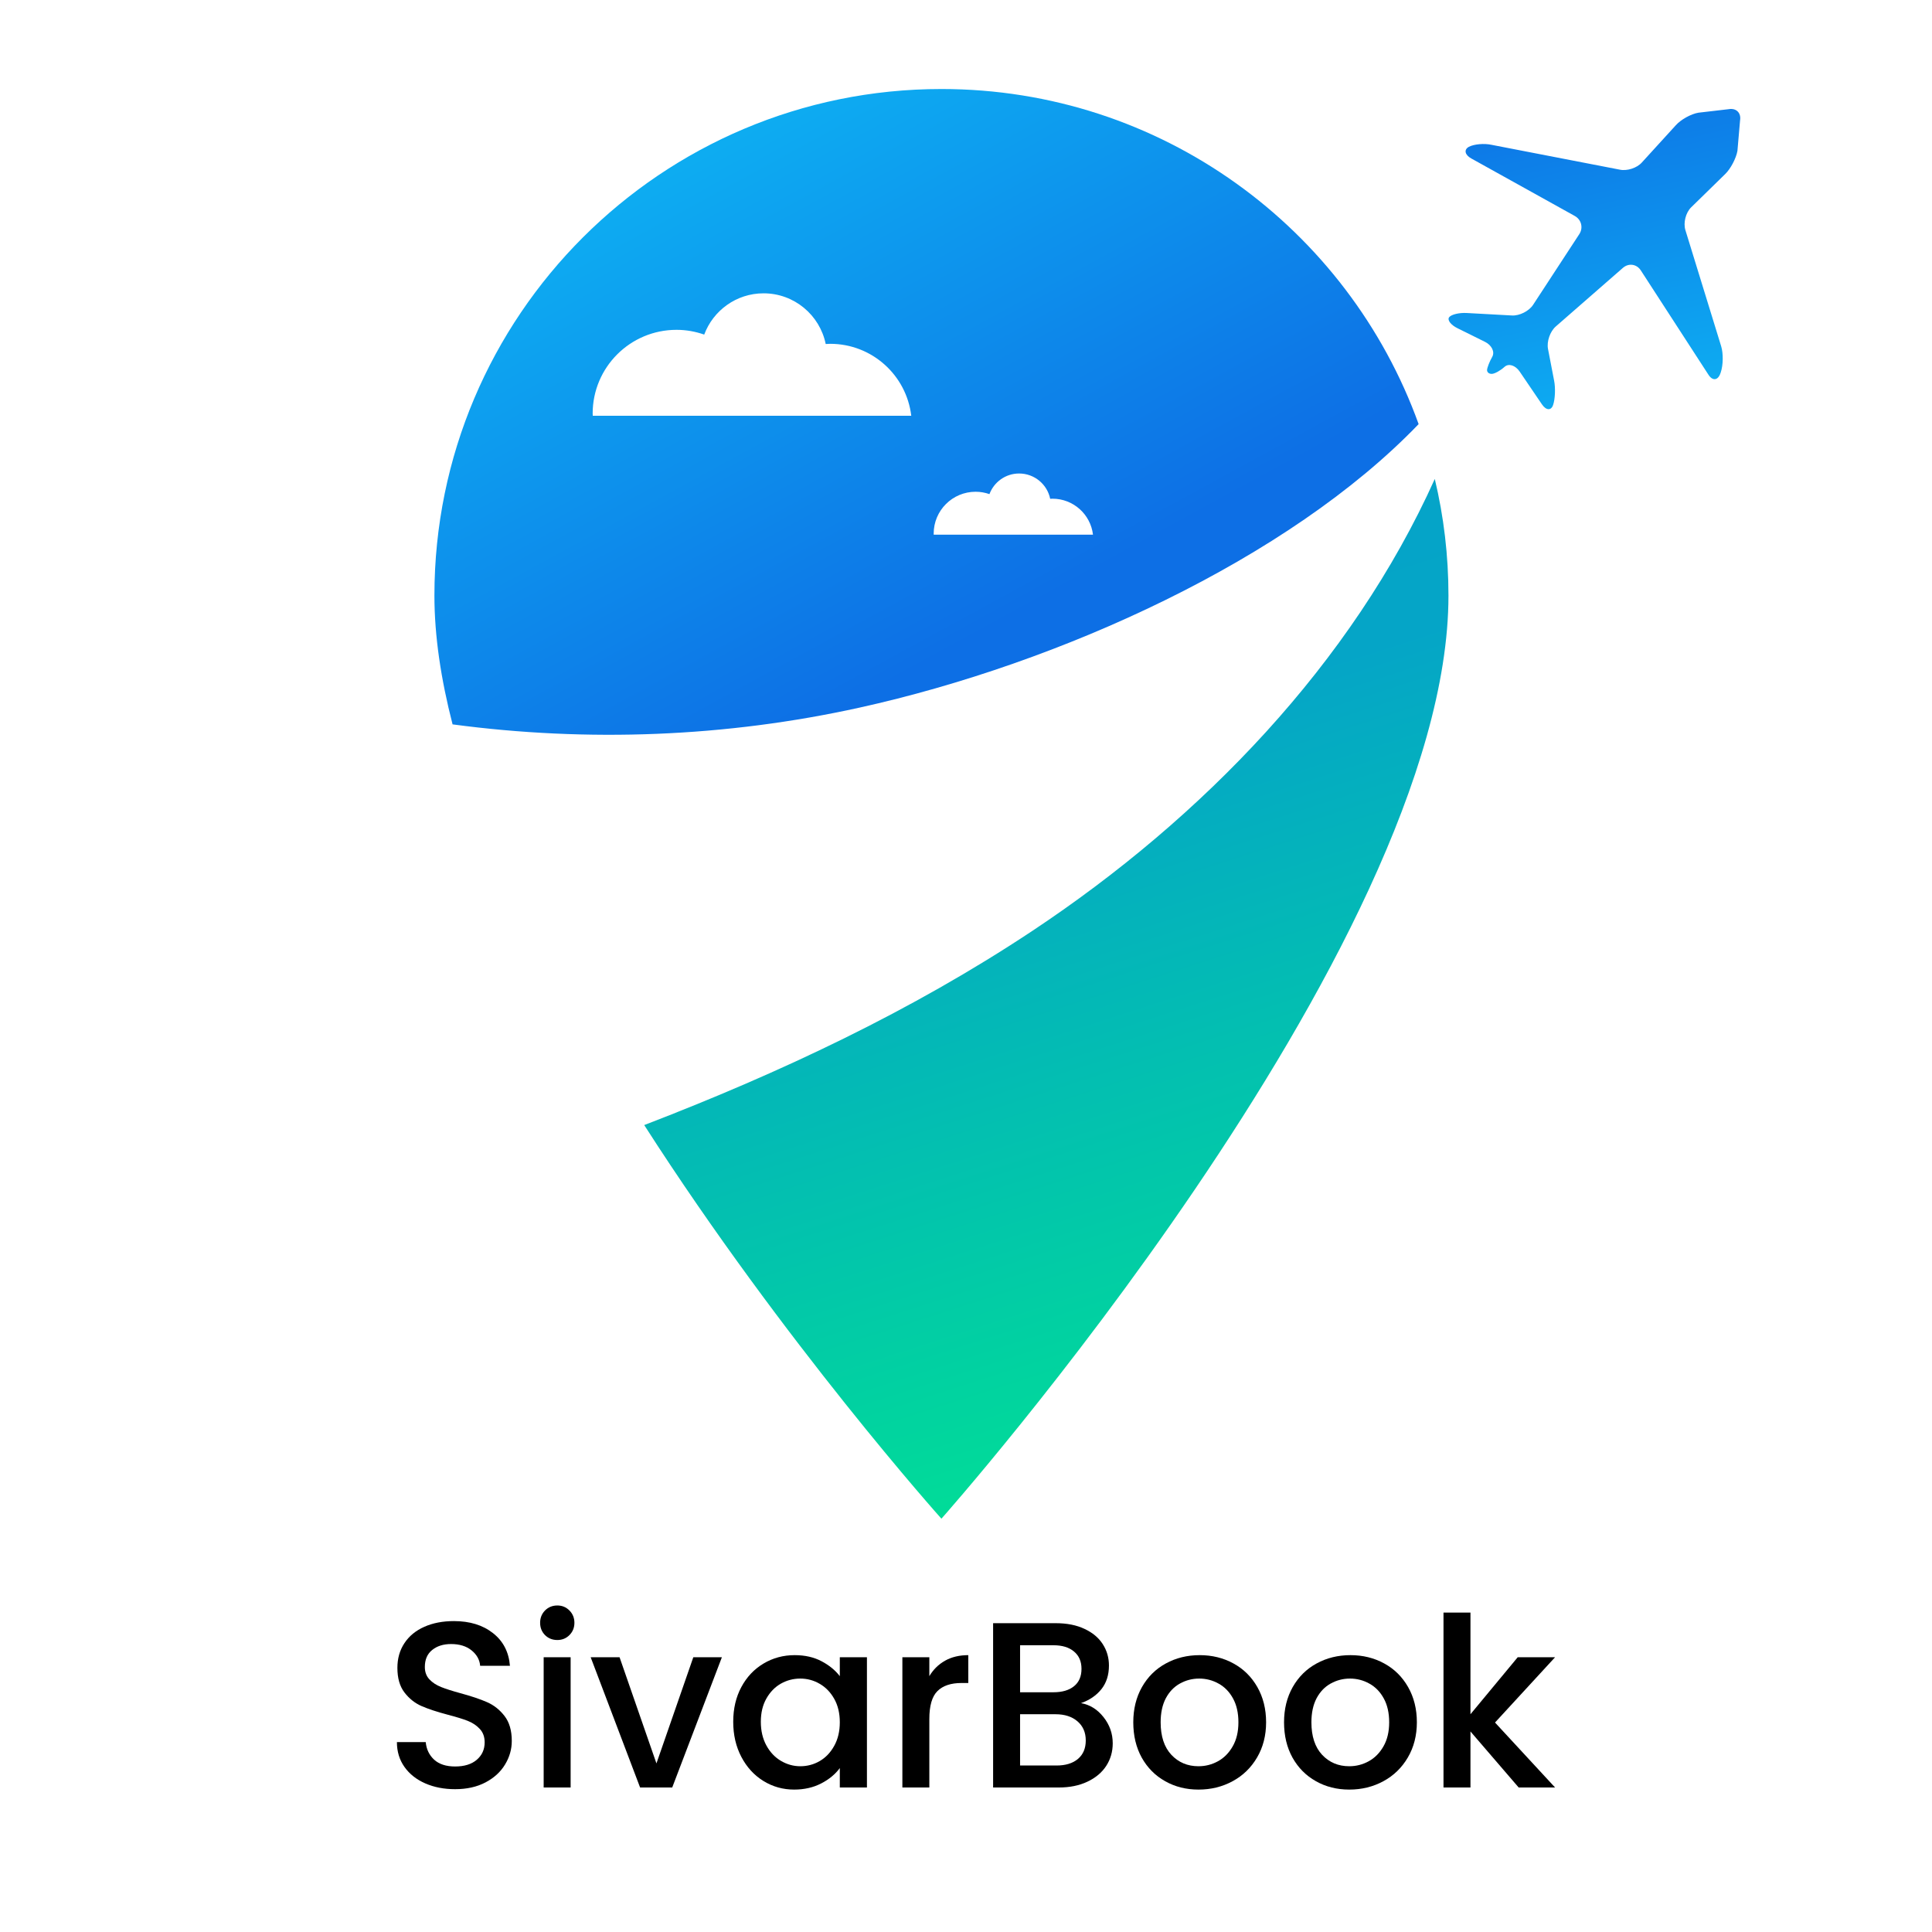 <svg xmlns="http://www.w3.org/2000/svg" xmlns:xlink="http://www.w3.org/1999/xlink" width="500" zoomAndPan="magnify" viewBox="0 0 375 375" height="500" preserveAspectRatio="xMidYMid meet" version="1.0"><defs><g/><clipPath id="e121873d97"><path d="M 84.301 17.277 L 276 17.277 L 276 143 L 84.301 143 Z M 84.301 17.277 " clip-rule="nonzero"/></clipPath><clipPath id="c6dc3c165a"><path d="M 182.738 17.277 C 128.383 17.277 84.32 61.297 84.32 115.609 C 84.32 123.484 85.598 131.887 87.844 140.602 C 114.098 144.105 140.953 143.07 166.836 137.348 C 205.656 128.77 250.098 108.609 275.355 82.32 C 261.688 44.387 225.391 17.277 182.738 17.277 Z M 115.059 80.691 L 115.035 80.277 C 115.035 71.297 122.32 64.02 131.312 64.02 C 133.199 64.02 135.004 64.355 136.688 64.945 C 138.43 60.27 142.926 56.934 148.207 56.934 C 154.156 56.934 159.125 61.156 160.27 66.773 C 160.555 66.758 160.844 66.734 161.141 66.734 C 169.254 66.734 175.941 72.832 176.875 80.699 L 115.059 80.699 Z M 181.234 103.789 L 181.227 103.582 C 181.227 99.086 184.871 95.449 189.367 95.449 C 190.309 95.449 191.211 95.617 192.051 95.91 C 192.922 93.574 195.168 91.906 197.809 91.906 C 200.789 91.906 203.273 94.02 203.84 96.82 C 203.984 96.812 204.129 96.797 204.281 96.797 C 208.34 96.797 211.684 99.844 212.148 103.781 L 181.234 103.781 Z M 181.234 103.789 " clip-rule="nonzero"/></clipPath><linearGradient x1="166.613" gradientTransform="matrix(0.799, 0, 0, 0.798, 84.321, 17.276)" y1="198.552" x2="44.78" gradientUnits="userSpaceOnUse" y2="-24.463" id="57f3528787"><stop stop-opacity="1" stop-color="rgb(5.099%, 43.5%, 89.799%)" offset="0"/><stop stop-opacity="1" stop-color="rgb(5.099%, 43.5%, 89.799%)" offset="0.25"/><stop stop-opacity="1" stop-color="rgb(5.099%, 43.5%, 89.799%)" offset="0.281"/><stop stop-opacity="1" stop-color="rgb(5.099%, 43.535%, 89.807%)" offset="0.289"/><stop stop-opacity="1" stop-color="rgb(5.099%, 43.747%, 89.85%)" offset="0.297"/><stop stop-opacity="1" stop-color="rgb(5.099%, 44.099%, 89.92%)" offset="0.305"/><stop stop-opacity="1" stop-color="rgb(5.099%, 44.452%, 89.992%)" offset="0.312"/><stop stop-opacity="1" stop-color="rgb(5.099%, 44.804%, 90.063%)" offset="0.32"/><stop stop-opacity="1" stop-color="rgb(5.099%, 45.157%, 90.135%)" offset="0.328"/><stop stop-opacity="1" stop-color="rgb(5.099%, 45.509%, 90.207%)" offset="0.336"/><stop stop-opacity="1" stop-color="rgb(5.099%, 45.862%, 90.279%)" offset="0.344"/><stop stop-opacity="1" stop-color="rgb(5.099%, 46.214%, 90.35%)" offset="0.352"/><stop stop-opacity="1" stop-color="rgb(5.099%, 46.567%, 90.421%)" offset="0.359"/><stop stop-opacity="1" stop-color="rgb(5.099%, 46.919%, 90.492%)" offset="0.367"/><stop stop-opacity="1" stop-color="rgb(5.099%, 47.27%, 90.564%)" offset="0.375"/><stop stop-opacity="1" stop-color="rgb(5.099%, 47.623%, 90.636%)" offset="0.383"/><stop stop-opacity="1" stop-color="rgb(5.099%, 47.975%, 90.707%)" offset="0.391"/><stop stop-opacity="1" stop-color="rgb(5.099%, 48.328%, 90.779%)" offset="0.398"/><stop stop-opacity="1" stop-color="rgb(5.099%, 48.68%, 90.851%)" offset="0.406"/><stop stop-opacity="1" stop-color="rgb(5.099%, 49.033%, 90.921%)" offset="0.414"/><stop stop-opacity="1" stop-color="rgb(5.099%, 49.385%, 90.993%)" offset="0.422"/><stop stop-opacity="1" stop-color="rgb(5.099%, 49.738%, 91.064%)" offset="0.43"/><stop stop-opacity="1" stop-color="rgb(5.099%, 50.09%, 91.136%)" offset="0.438"/><stop stop-opacity="1" stop-color="rgb(5.099%, 50.443%, 91.208%)" offset="0.445"/><stop stop-opacity="1" stop-color="rgb(5.099%, 50.795%, 91.28%)" offset="0.451"/><stop stop-opacity="1" stop-color="rgb(5.099%, 50.97%, 91.316%)" offset="0.453"/><stop stop-opacity="1" stop-color="rgb(5.099%, 51.146%, 91.351%)" offset="0.461"/><stop stop-opacity="1" stop-color="rgb(5.099%, 51.498%, 91.423%)" offset="0.469"/><stop stop-opacity="1" stop-color="rgb(5.099%, 51.851%, 91.493%)" offset="0.477"/><stop stop-opacity="1" stop-color="rgb(5.099%, 52.203%, 91.565%)" offset="0.484"/><stop stop-opacity="1" stop-color="rgb(5.099%, 52.556%, 91.637%)" offset="0.492"/><stop stop-opacity="1" stop-color="rgb(5.099%, 52.908%, 91.708%)" offset="0.5"/><stop stop-opacity="1" stop-color="rgb(5.099%, 53.261%, 91.78%)" offset="0.508"/><stop stop-opacity="1" stop-color="rgb(5.099%, 53.613%, 91.852%)" offset="0.516"/><stop stop-opacity="1" stop-color="rgb(5.099%, 53.966%, 91.924%)" offset="0.523"/><stop stop-opacity="1" stop-color="rgb(5.099%, 54.318%, 91.994%)" offset="0.531"/><stop stop-opacity="1" stop-color="rgb(5.099%, 54.669%, 92.065%)" offset="0.539"/><stop stop-opacity="1" stop-color="rgb(5.099%, 55.022%, 92.137%)" offset="0.547"/><stop stop-opacity="1" stop-color="rgb(5.099%, 55.374%, 92.209%)" offset="0.549"/><stop stop-opacity="1" stop-color="rgb(5.099%, 55.551%, 92.245%)" offset="0.555"/><stop stop-opacity="1" stop-color="rgb(5.099%, 55.727%, 92.281%)" offset="0.562"/><stop stop-opacity="1" stop-color="rgb(5.099%, 56.079%, 92.352%)" offset="0.57"/><stop stop-opacity="1" stop-color="rgb(5.099%, 56.432%, 92.424%)" offset="0.578"/><stop stop-opacity="1" stop-color="rgb(5.099%, 56.784%, 92.494%)" offset="0.586"/><stop stop-opacity="1" stop-color="rgb(5.099%, 57.137%, 92.566%)" offset="0.594"/><stop stop-opacity="1" stop-color="rgb(5.099%, 57.489%, 92.638%)" offset="0.602"/><stop stop-opacity="1" stop-color="rgb(5.099%, 57.841%, 92.709%)" offset="0.609"/><stop stop-opacity="1" stop-color="rgb(5.099%, 58.194%, 92.781%)" offset="0.617"/><stop stop-opacity="1" stop-color="rgb(5.099%, 58.545%, 92.853%)" offset="0.625"/><stop stop-opacity="1" stop-color="rgb(5.099%, 58.897%, 92.924%)" offset="0.633"/><stop stop-opacity="1" stop-color="rgb(5.099%, 59.25%, 92.995%)" offset="0.641"/><stop stop-opacity="1" stop-color="rgb(5.099%, 59.602%, 93.066%)" offset="0.648"/><stop stop-opacity="1" stop-color="rgb(5.099%, 59.955%, 93.138%)" offset="0.656"/><stop stop-opacity="1" stop-color="rgb(5.099%, 60.307%, 93.21%)" offset="0.664"/><stop stop-opacity="1" stop-color="rgb(5.099%, 60.66%, 93.282%)" offset="0.672"/><stop stop-opacity="1" stop-color="rgb(5.099%, 61.012%, 93.353%)" offset="0.68"/><stop stop-opacity="1" stop-color="rgb(5.099%, 61.365%, 93.425%)" offset="0.688"/><stop stop-opacity="1" stop-color="rgb(5.099%, 61.717%, 93.497%)" offset="0.695"/><stop stop-opacity="1" stop-color="rgb(5.099%, 62.068%, 93.567%)" offset="0.703"/><stop stop-opacity="1" stop-color="rgb(5.099%, 62.421%, 93.639%)" offset="0.711"/><stop stop-opacity="1" stop-color="rgb(5.099%, 62.773%, 93.71%)" offset="0.719"/><stop stop-opacity="1" stop-color="rgb(5.099%, 63.126%, 93.782%)" offset="0.727"/><stop stop-opacity="1" stop-color="rgb(5.099%, 63.478%, 93.854%)" offset="0.734"/><stop stop-opacity="1" stop-color="rgb(5.099%, 63.831%, 93.925%)" offset="0.742"/><stop stop-opacity="1" stop-color="rgb(5.099%, 64.183%, 93.997%)" offset="0.75"/><stop stop-opacity="1" stop-color="rgb(5.099%, 64.536%, 94.067%)" offset="0.758"/><stop stop-opacity="1" stop-color="rgb(5.099%, 64.888%, 94.139%)" offset="0.766"/><stop stop-opacity="1" stop-color="rgb(5.099%, 65.24%, 94.211%)" offset="0.773"/><stop stop-opacity="1" stop-color="rgb(5.099%, 65.593%, 94.283%)" offset="0.781"/><stop stop-opacity="1" stop-color="rgb(5.099%, 65.944%, 94.354%)" offset="0.789"/><stop stop-opacity="1" stop-color="rgb(5.099%, 66.296%, 94.426%)" offset="0.797"/><stop stop-opacity="1" stop-color="rgb(5.099%, 66.649%, 94.498%)" offset="0.805"/><stop stop-opacity="1" stop-color="rgb(5.099%, 67.001%, 94.568%)" offset="0.812"/><stop stop-opacity="1" stop-color="rgb(5.099%, 67.354%, 94.64%)" offset="0.82"/><stop stop-opacity="1" stop-color="rgb(5.099%, 67.706%, 94.711%)" offset="0.828"/><stop stop-opacity="1" stop-color="rgb(5.099%, 68.059%, 94.783%)" offset="0.836"/><stop stop-opacity="1" stop-color="rgb(5.099%, 68.411%, 94.855%)" offset="0.844"/><stop stop-opacity="1" stop-color="rgb(5.099%, 68.764%, 94.926%)" offset="0.852"/><stop stop-opacity="1" stop-color="rgb(5.099%, 69.116%, 94.998%)" offset="0.859"/><stop stop-opacity="1" stop-color="rgb(5.099%, 69.469%, 95.068%)" offset="0.867"/><stop stop-opacity="1" stop-color="rgb(5.099%, 69.82%, 95.14%)" offset="0.875"/><stop stop-opacity="1" stop-color="rgb(5.099%, 70.172%, 95.212%)" offset="0.883"/><stop stop-opacity="1" stop-color="rgb(5.099%, 70.474%, 95.273%)" offset="0.891"/><stop stop-opacity="1" stop-color="rgb(5.099%, 70.599%, 95.299%)" offset="0.906"/><stop stop-opacity="1" stop-color="rgb(5.099%, 70.599%, 95.299%)" offset="0.938"/><stop stop-opacity="1" stop-color="rgb(5.099%, 70.599%, 95.299%)" offset="1"/></linearGradient><clipPath id="4bf3139457"><path d="M 125 92 L 282 92 L 282 294.777 L 125 294.777 Z M 125 92 " clip-rule="nonzero"/></clipPath><clipPath id="aaa10e3c8f"><path d="M 281.145 115.609 C 281.145 184.012 182.73 294.777 182.73 294.777 C 182.73 294.777 152.129 260.609 125.043 218.375 C 151.387 208.242 176.891 196.27 200.367 180.691 C 233.402 158.758 262.359 128.777 278.492 92.965 C 280.234 100.254 281.145 107.816 281.145 115.609 Z M 281.145 115.609 " clip-rule="nonzero"/></clipPath><linearGradient x1="207.256" gradientTransform="matrix(0.799, 0, 0, 0.798, 84.321, 17.276)" y1="360.323" x2="115.08" gradientUnits="userSpaceOnUse" y2="74.19" id="1ace4e3502"><stop stop-opacity="1" stop-color="rgb(0%, 88.199%, 57.999%)" offset="0"/><stop stop-opacity="1" stop-color="rgb(0%, 88.199%, 57.999%)" offset="0.062"/><stop stop-opacity="1" stop-color="rgb(0.012%, 88.052%, 58.124%)" offset="0.078"/><stop stop-opacity="1" stop-color="rgb(0.037%, 87.758%, 58.376%)" offset="0.086"/><stop stop-opacity="1" stop-color="rgb(0.061%, 87.46%, 58.629%)" offset="0.094"/><stop stop-opacity="1" stop-color="rgb(0.085%, 87.161%, 58.884%)" offset="0.102"/><stop stop-opacity="1" stop-color="rgb(0.111%, 86.864%, 59.138%)" offset="0.109"/><stop stop-opacity="1" stop-color="rgb(0.136%, 86.565%, 59.393%)" offset="0.117"/><stop stop-opacity="1" stop-color="rgb(0.16%, 86.267%, 59.648%)" offset="0.125"/><stop stop-opacity="1" stop-color="rgb(0.186%, 85.97%, 59.901%)" offset="0.133"/><stop stop-opacity="1" stop-color="rgb(0.211%, 85.67%, 60.156%)" offset="0.141"/><stop stop-opacity="1" stop-color="rgb(0.235%, 85.373%, 60.411%)" offset="0.148"/><stop stop-opacity="1" stop-color="rgb(0.261%, 85.074%, 60.666%)" offset="0.156"/><stop stop-opacity="1" stop-color="rgb(0.285%, 84.776%, 60.921%)" offset="0.164"/><stop stop-opacity="1" stop-color="rgb(0.31%, 84.479%, 61.174%)" offset="0.172"/><stop stop-opacity="1" stop-color="rgb(0.336%, 84.18%, 61.429%)" offset="0.18"/><stop stop-opacity="1" stop-color="rgb(0.36%, 83.882%, 61.684%)" offset="0.188"/><stop stop-opacity="1" stop-color="rgb(0.385%, 83.583%, 61.938%)" offset="0.195"/><stop stop-opacity="1" stop-color="rgb(0.41%, 83.286%, 62.192%)" offset="0.199"/><stop stop-opacity="1" stop-color="rgb(0.423%, 83.138%, 62.32%)" offset="0.203"/><stop stop-opacity="1" stop-color="rgb(0.435%, 82.988%, 62.447%)" offset="0.211"/><stop stop-opacity="1" stop-color="rgb(0.459%, 82.689%, 62.701%)" offset="0.219"/><stop stop-opacity="1" stop-color="rgb(0.485%, 82.391%, 62.956%)" offset="0.227"/><stop stop-opacity="1" stop-color="rgb(0.51%, 82.092%, 63.211%)" offset="0.234"/><stop stop-opacity="1" stop-color="rgb(0.536%, 81.795%, 63.464%)" offset="0.242"/><stop stop-opacity="1" stop-color="rgb(0.56%, 81.497%, 63.719%)" offset="0.25"/><stop stop-opacity="1" stop-color="rgb(0.584%, 81.198%, 63.974%)" offset="0.258"/><stop stop-opacity="1" stop-color="rgb(0.61%, 80.901%, 64.229%)" offset="0.266"/><stop stop-opacity="1" stop-color="rgb(0.635%, 80.602%, 64.484%)" offset="0.273"/><stop stop-opacity="1" stop-color="rgb(0.659%, 80.304%, 64.737%)" offset="0.281"/><stop stop-opacity="1" stop-color="rgb(0.685%, 80.006%, 64.992%)" offset="0.289"/><stop stop-opacity="1" stop-color="rgb(0.71%, 79.707%, 65.247%)" offset="0.297"/><stop stop-opacity="1" stop-color="rgb(0.734%, 79.41%, 65.501%)" offset="0.305"/><stop stop-opacity="1" stop-color="rgb(0.76%, 79.111%, 65.755%)" offset="0.312"/><stop stop-opacity="1" stop-color="rgb(0.784%, 78.813%, 66.01%)" offset="0.32"/><stop stop-opacity="1" stop-color="rgb(0.809%, 78.516%, 66.264%)" offset="0.328"/><stop stop-opacity="1" stop-color="rgb(0.835%, 78.217%, 66.519%)" offset="0.336"/><stop stop-opacity="1" stop-color="rgb(0.859%, 77.919%, 66.774%)" offset="0.344"/><stop stop-opacity="1" stop-color="rgb(0.883%, 77.62%, 67.027%)" offset="0.352"/><stop stop-opacity="1" stop-color="rgb(0.909%, 77.322%, 67.282%)" offset="0.359"/><stop stop-opacity="1" stop-color="rgb(0.934%, 77.023%, 67.537%)" offset="0.367"/><stop stop-opacity="1" stop-color="rgb(0.96%, 76.726%, 67.792%)" offset="0.375"/><stop stop-opacity="1" stop-color="rgb(0.984%, 76.428%, 68.047%)" offset="0.383"/><stop stop-opacity="1" stop-color="rgb(1.009%, 76.129%, 68.3%)" offset="0.391"/><stop stop-opacity="1" stop-color="rgb(1.035%, 75.832%, 68.555%)" offset="0.398"/><stop stop-opacity="1" stop-color="rgb(1.059%, 75.533%, 68.81%)" offset="0.406"/><stop stop-opacity="1" stop-color="rgb(1.083%, 75.235%, 69.064%)" offset="0.414"/><stop stop-opacity="1" stop-color="rgb(1.109%, 74.937%, 69.318%)" offset="0.422"/><stop stop-opacity="1" stop-color="rgb(1.134%, 74.638%, 69.572%)" offset="0.43"/><stop stop-opacity="1" stop-color="rgb(1.158%, 74.341%, 69.827%)" offset="0.438"/><stop stop-opacity="1" stop-color="rgb(1.184%, 74.042%, 70.082%)" offset="0.445"/><stop stop-opacity="1" stop-color="rgb(1.208%, 73.744%, 70.337%)" offset="0.453"/><stop stop-opacity="1" stop-color="rgb(1.233%, 73.447%, 70.59%)" offset="0.461"/><stop stop-opacity="1" stop-color="rgb(1.259%, 73.148%, 70.845%)" offset="0.469"/><stop stop-opacity="1" stop-color="rgb(1.283%, 72.85%, 71.1%)" offset="0.477"/><stop stop-opacity="1" stop-color="rgb(1.308%, 72.551%, 71.355%)" offset="0.484"/><stop stop-opacity="1" stop-color="rgb(1.334%, 72.253%, 71.609%)" offset="0.492"/><stop stop-opacity="1" stop-color="rgb(1.358%, 71.956%, 71.863%)" offset="0.5"/><stop stop-opacity="1" stop-color="rgb(1.382%, 71.657%, 72.118%)" offset="0.508"/><stop stop-opacity="1" stop-color="rgb(1.408%, 71.359%, 72.372%)" offset="0.516"/><stop stop-opacity="1" stop-color="rgb(1.433%, 71.06%, 72.627%)" offset="0.523"/><stop stop-opacity="1" stop-color="rgb(1.459%, 70.763%, 72.882%)" offset="0.531"/><stop stop-opacity="1" stop-color="rgb(1.483%, 70.465%, 73.135%)" offset="0.539"/><stop stop-opacity="1" stop-color="rgb(1.508%, 70.166%, 73.39%)" offset="0.547"/><stop stop-opacity="1" stop-color="rgb(1.534%, 69.868%, 73.645%)" offset="0.555"/><stop stop-opacity="1" stop-color="rgb(1.558%, 69.569%, 73.9%)" offset="0.562"/><stop stop-opacity="1" stop-color="rgb(1.582%, 69.272%, 74.153%)" offset="0.57"/><stop stop-opacity="1" stop-color="rgb(1.608%, 68.974%, 74.408%)" offset="0.578"/><stop stop-opacity="1" stop-color="rgb(1.633%, 68.675%, 74.663%)" offset="0.586"/><stop stop-opacity="1" stop-color="rgb(1.657%, 68.378%, 74.918%)" offset="0.594"/><stop stop-opacity="1" stop-color="rgb(1.683%, 68.079%, 75.172%)" offset="0.602"/><stop stop-opacity="1" stop-color="rgb(1.707%, 67.781%, 75.426%)" offset="0.609"/><stop stop-opacity="1" stop-color="rgb(1.732%, 67.484%, 75.681%)" offset="0.617"/><stop stop-opacity="1" stop-color="rgb(1.758%, 67.184%, 75.935%)" offset="0.625"/><stop stop-opacity="1" stop-color="rgb(1.782%, 66.887%, 76.19%)" offset="0.633"/><stop stop-opacity="1" stop-color="rgb(1.807%, 66.588%, 76.445%)" offset="0.641"/><stop stop-opacity="1" stop-color="rgb(1.833%, 66.29%, 76.698%)" offset="0.648"/><stop stop-opacity="1" stop-color="rgb(1.857%, 65.993%, 76.953%)" offset="0.656"/><stop stop-opacity="1" stop-color="rgb(1.883%, 65.694%, 77.208%)" offset="0.664"/><stop stop-opacity="1" stop-color="rgb(1.907%, 65.396%, 77.463%)" offset="0.672"/><stop stop-opacity="1" stop-color="rgb(1.932%, 65.097%, 77.716%)" offset="0.68"/><stop stop-opacity="1" stop-color="rgb(1.958%, 64.799%, 77.971%)" offset="0.688"/><stop stop-opacity="1" stop-color="rgb(1.984%, 64.474%, 78.249%)" offset="0.75"/><stop stop-opacity="1" stop-color="rgb(1.999%, 64.299%, 78.4%)" offset="0.801"/><stop stop-opacity="1" stop-color="rgb(1.999%, 64.299%, 78.4%)" offset="1"/></linearGradient><clipPath id="c21182173e"><path d="M 281 21 L 337.801 21 L 337.801 80 L 281 80 Z M 281 21 " clip-rule="nonzero"/></clipPath><clipPath id="ed910b1dcc"><path d="M 337.746 23.367 L 337.234 29.289 C 336.98 30.73 335.926 32.742 334.871 33.773 L 328.25 40.246 C 327.203 41.273 326.699 43.246 327.133 44.66 L 334.074 67.195 C 334.512 68.609 334.473 70.875 334 72.273 L 333.93 72.465 C 333.449 73.859 332.41 73.98 331.613 72.742 L 318.473 52.473 C 317.672 51.242 316.125 51.027 315.016 51.984 L 301.969 63.375 C 300.867 64.34 300.188 66.293 300.469 67.738 L 301.652 73.875 C 301.938 75.312 301.852 77.426 301.465 78.586 C 301.082 79.742 300.109 79.688 299.285 78.48 L 294.957 72.105 C 294.133 70.906 292.824 70.484 292.035 71.203 C 291.242 71.922 290.156 72.535 289.598 72.566 C 289.047 72.605 288.613 72.266 288.637 71.809 C 288.664 71.355 289.102 70.203 289.645 69.254 C 290.18 68.297 289.543 66.996 288.223 66.344 L 287.863 66.168 C 287.871 66.133 287.879 66.094 287.887 66.062 C 287.871 66.094 287.848 66.117 287.832 66.152 L 282.91 63.715 C 281.602 63.078 280.867 62.105 281.281 61.57 C 281.707 61.035 283.23 60.668 284.707 60.754 L 293.465 61.234 C 294.934 61.32 296.777 60.387 297.578 59.16 L 306.539 45.449 C 307.344 44.219 306.953 42.641 305.668 41.922 L 285.602 30.773 C 284.309 30.07 284.102 29.039 285.109 28.496 C 286.113 27.969 288.094 27.793 289.531 28.113 L 314.344 32.918 C 315.781 33.246 317.73 32.625 318.703 31.516 L 325.262 24.324 C 326.246 23.215 328.203 22.121 329.656 21.875 L 335.559 21.188 C 337.012 20.938 337.988 21.922 337.746 23.367 Z M 337.746 23.367 " clip-rule="nonzero"/></clipPath><linearGradient x1="274.57" gradientTransform="matrix(0.799, 0, 0, 0.798, 84.321, 17.276)" y1="-1.696" x2="293.365" gradientUnits="userSpaceOnUse" y2="83.555" id="d29ccfe65a"><stop stop-opacity="1" stop-color="rgb(5.099%, 44.962%, 90.096%)" offset="0"/><stop stop-opacity="1" stop-color="rgb(5.099%, 45.154%, 90.135%)" offset="0.016"/><stop stop-opacity="1" stop-color="rgb(5.099%, 45.54%, 90.213%)" offset="0.031"/><stop stop-opacity="1" stop-color="rgb(5.099%, 45.927%, 90.292%)" offset="0.047"/><stop stop-opacity="1" stop-color="rgb(5.099%, 46.313%, 90.37%)" offset="0.062"/><stop stop-opacity="1" stop-color="rgb(5.099%, 46.7%, 90.448%)" offset="0.078"/><stop stop-opacity="1" stop-color="rgb(5.099%, 47.087%, 90.527%)" offset="0.094"/><stop stop-opacity="1" stop-color="rgb(5.099%, 47.473%, 90.605%)" offset="0.109"/><stop stop-opacity="1" stop-color="rgb(5.099%, 47.859%, 90.685%)" offset="0.125"/><stop stop-opacity="1" stop-color="rgb(5.099%, 48.247%, 90.762%)" offset="0.141"/><stop stop-opacity="1" stop-color="rgb(5.099%, 48.633%, 90.84%)" offset="0.156"/><stop stop-opacity="1" stop-color="rgb(5.099%, 49.019%, 90.919%)" offset="0.172"/><stop stop-opacity="1" stop-color="rgb(5.099%, 49.406%, 90.997%)" offset="0.176"/><stop stop-opacity="1" stop-color="rgb(5.099%, 49.6%, 91.037%)" offset="0.188"/><stop stop-opacity="1" stop-color="rgb(5.099%, 49.792%, 91.077%)" offset="0.203"/><stop stop-opacity="1" stop-color="rgb(5.099%, 50.179%, 91.154%)" offset="0.219"/><stop stop-opacity="1" stop-color="rgb(5.099%, 50.566%, 91.232%)" offset="0.234"/><stop stop-opacity="1" stop-color="rgb(5.099%, 50.952%, 91.312%)" offset="0.25"/><stop stop-opacity="1" stop-color="rgb(5.099%, 51.338%, 91.389%)" offset="0.266"/><stop stop-opacity="1" stop-color="rgb(5.099%, 51.726%, 91.469%)" offset="0.281"/><stop stop-opacity="1" stop-color="rgb(5.099%, 52.112%, 91.547%)" offset="0.297"/><stop stop-opacity="1" stop-color="rgb(5.099%, 52.498%, 91.626%)" offset="0.312"/><stop stop-opacity="1" stop-color="rgb(5.099%, 52.885%, 91.704%)" offset="0.328"/><stop stop-opacity="1" stop-color="rgb(5.099%, 53.271%, 91.782%)" offset="0.344"/><stop stop-opacity="1" stop-color="rgb(5.099%, 53.658%, 91.861%)" offset="0.359"/><stop stop-opacity="1" stop-color="rgb(5.099%, 54.045%, 91.939%)" offset="0.375"/><stop stop-opacity="1" stop-color="rgb(5.099%, 54.431%, 92.018%)" offset="0.391"/><stop stop-opacity="1" stop-color="rgb(5.099%, 54.817%, 92.096%)" offset="0.406"/><stop stop-opacity="1" stop-color="rgb(5.099%, 55.205%, 92.174%)" offset="0.422"/><stop stop-opacity="1" stop-color="rgb(5.099%, 55.591%, 92.253%)" offset="0.438"/><stop stop-opacity="1" stop-color="rgb(5.099%, 55.977%, 92.331%)" offset="0.453"/><stop stop-opacity="1" stop-color="rgb(5.099%, 56.364%, 92.41%)" offset="0.469"/><stop stop-opacity="1" stop-color="rgb(5.099%, 56.75%, 92.488%)" offset="0.484"/><stop stop-opacity="1" stop-color="rgb(5.099%, 57.137%, 92.566%)" offset="0.5"/><stop stop-opacity="1" stop-color="rgb(5.099%, 57.524%, 92.645%)" offset="0.516"/><stop stop-opacity="1" stop-color="rgb(5.099%, 57.91%, 92.723%)" offset="0.531"/><stop stop-opacity="1" stop-color="rgb(5.099%, 58.296%, 92.802%)" offset="0.547"/><stop stop-opacity="1" stop-color="rgb(5.099%, 58.684%, 92.88%)" offset="0.562"/><stop stop-opacity="1" stop-color="rgb(5.099%, 59.07%, 92.96%)" offset="0.578"/><stop stop-opacity="1" stop-color="rgb(5.099%, 59.456%, 93.037%)" offset="0.594"/><stop stop-opacity="1" stop-color="rgb(5.099%, 59.843%, 93.115%)" offset="0.609"/><stop stop-opacity="1" stop-color="rgb(5.099%, 60.229%, 93.195%)" offset="0.625"/><stop stop-opacity="1" stop-color="rgb(5.099%, 60.616%, 93.272%)" offset="0.641"/><stop stop-opacity="1" stop-color="rgb(5.099%, 61.003%, 93.352%)" offset="0.656"/><stop stop-opacity="1" stop-color="rgb(5.099%, 61.389%, 93.43%)" offset="0.672"/><stop stop-opacity="1" stop-color="rgb(5.099%, 61.775%, 93.507%)" offset="0.688"/><stop stop-opacity="1" stop-color="rgb(5.099%, 62.161%, 93.587%)" offset="0.703"/><stop stop-opacity="1" stop-color="rgb(5.099%, 62.549%, 93.665%)" offset="0.719"/><stop stop-opacity="1" stop-color="rgb(5.099%, 62.935%, 93.744%)" offset="0.734"/><stop stop-opacity="1" stop-color="rgb(5.099%, 63.321%, 93.822%)" offset="0.75"/><stop stop-opacity="1" stop-color="rgb(5.099%, 63.708%, 93.901%)" offset="0.766"/><stop stop-opacity="1" stop-color="rgb(5.099%, 64.095%, 93.979%)" offset="0.781"/><stop stop-opacity="1" stop-color="rgb(5.099%, 64.481%, 94.057%)" offset="0.797"/><stop stop-opacity="1" stop-color="rgb(5.099%, 64.868%, 94.136%)" offset="0.812"/><stop stop-opacity="1" stop-color="rgb(5.099%, 65.254%, 94.214%)" offset="0.824"/><stop stop-opacity="1" stop-color="rgb(5.099%, 65.448%, 94.254%)" offset="0.828"/><stop stop-opacity="1" stop-color="rgb(5.099%, 65.64%, 94.293%)" offset="0.844"/><stop stop-opacity="1" stop-color="rgb(5.099%, 66.028%, 94.371%)" offset="0.859"/><stop stop-opacity="1" stop-color="rgb(5.099%, 66.414%, 94.449%)" offset="0.875"/><stop stop-opacity="1" stop-color="rgb(5.099%, 66.8%, 94.528%)" offset="0.891"/><stop stop-opacity="1" stop-color="rgb(5.099%, 67.188%, 94.606%)" offset="0.906"/><stop stop-opacity="1" stop-color="rgb(5.099%, 67.574%, 94.685%)" offset="0.922"/><stop stop-opacity="1" stop-color="rgb(5.099%, 67.96%, 94.763%)" offset="0.938"/><stop stop-opacity="1" stop-color="rgb(5.099%, 68.347%, 94.841%)" offset="0.953"/><stop stop-opacity="1" stop-color="rgb(5.099%, 68.733%, 94.92%)" offset="0.969"/><stop stop-opacity="1" stop-color="rgb(5.099%, 69.119%, 94.998%)" offset="0.984"/><stop stop-opacity="1" stop-color="rgb(5.099%, 69.507%, 95.078%)" offset="1"/></linearGradient><clipPath id="e95cc1facc"><path d="M 287 66 L 288 66 L 288 67 L 287 67 Z M 287 66 " clip-rule="nonzero"/></clipPath><clipPath id="3dda67cd89"><path d="M 287.824 66.141 L 287.848 66.16 C 287.855 66.125 287.863 66.086 287.871 66.055 C 287.855 66.086 287.84 66.117 287.824 66.141 Z M 287.824 66.141 " clip-rule="nonzero"/></clipPath><linearGradient x1="-1899.397" gradientTransform="matrix(-0.199, 0.773, -0.774, -0.199, -1593.532, 1147.669)" y1="-1943.262" x2="-1899.468" gradientUnits="userSpaceOnUse" y2="-1943.391" id="d53a60a6e6"><stop stop-opacity="1" stop-color="rgb(5.099%, 58.894%, 92.924%)" offset="0"/><stop stop-opacity="1" stop-color="rgb(5.099%, 58.897%, 92.924%)" offset="0.46"/><stop stop-opacity="1" stop-color="rgb(5.099%, 58.902%, 92.924%)" offset="0.5"/><stop stop-opacity="1" stop-color="rgb(5.099%, 58.905%, 92.924%)" offset="0.54"/><stop stop-opacity="1" stop-color="rgb(5.099%, 58.91%, 92.926%)" offset="1"/></linearGradient></defs><g clip-path="url(#e121873d97)"><g clip-path="url(#c6dc3c165a)"><path fill="url(#57f3528787)" d="M 84.32 17.277 L 84.32 144.105 L 275.355 144.105 L 275.355 17.277 Z M 84.32 17.277 " fill-rule="nonzero"/></g></g><g clip-path="url(#4bf3139457)"><g clip-path="url(#aaa10e3c8f)"><path fill="url(#1ace4e3502)" d="M 125.043 92.965 L 125.043 294.777 L 281.145 294.777 L 281.145 92.965 Z M 125.043 92.965 " fill-rule="nonzero"/></g></g><g clip-path="url(#c21182173e)"><g clip-path="url(#ed910b1dcc)"><path fill="url(#d29ccfe65a)" d="M 280.867 20.938 L 280.867 79.742 L 337.801 79.742 L 337.801 20.938 Z M 280.867 20.938 " fill-rule="nonzero"/></g></g><g clip-path="url(#e95cc1facc)"><g clip-path="url(#3dda67cd89)"><path fill="url(#d53a60a6e6)" d="M 287.898 66.062 L 287.828 66.043 L 287.797 66.152 L 287.867 66.172 Z M 287.898 66.062 " fill-rule="nonzero"/></g></g><g fill="#000000" fill-opacity="1"><g transform="translate(74.384, 346.951)"><g><path d="M 13.953 0.328 C 11.805 0.328 9.875 -0.047 8.156 -0.797 C 6.445 -1.547 5.102 -2.609 4.125 -3.984 C 3.145 -5.367 2.656 -6.977 2.656 -8.812 L 8.25 -8.812 C 8.375 -7.438 8.914 -6.301 9.875 -5.406 C 10.844 -4.52 12.203 -4.078 13.953 -4.078 C 15.754 -4.078 17.16 -4.516 18.172 -5.391 C 19.18 -6.266 19.688 -7.391 19.688 -8.766 C 19.688 -9.836 19.367 -10.707 18.734 -11.375 C 18.109 -12.051 17.328 -12.57 16.391 -12.938 C 15.461 -13.301 14.176 -13.695 12.531 -14.125 C 10.445 -14.676 8.754 -15.234 7.453 -15.797 C 6.148 -16.367 5.039 -17.25 4.125 -18.438 C 3.207 -19.633 2.75 -21.227 2.75 -23.219 C 2.75 -25.051 3.207 -26.656 4.125 -28.031 C 5.039 -29.406 6.32 -30.457 7.969 -31.188 C 9.625 -31.926 11.539 -32.297 13.719 -32.297 C 16.801 -32.297 19.328 -31.52 21.297 -29.969 C 23.273 -28.426 24.375 -26.312 24.594 -23.625 L 18.812 -23.625 C 18.719 -24.789 18.164 -25.785 17.156 -26.609 C 16.145 -27.43 14.816 -27.844 13.172 -27.844 C 11.672 -27.844 10.445 -27.457 9.5 -26.688 C 8.551 -25.926 8.078 -24.828 8.078 -23.391 C 8.078 -22.41 8.375 -21.609 8.969 -20.984 C 9.562 -20.359 10.316 -19.863 11.234 -19.5 C 12.148 -19.133 13.406 -18.734 15 -18.297 C 17.113 -17.723 18.832 -17.145 20.156 -16.562 C 21.488 -15.977 22.617 -15.082 23.547 -13.875 C 24.484 -12.664 24.953 -11.051 24.953 -9.031 C 24.953 -7.414 24.516 -5.891 23.641 -4.453 C 22.773 -3.016 21.508 -1.859 19.844 -0.984 C 18.176 -0.109 16.211 0.328 13.953 0.328 Z M 13.953 0.328 "/></g></g></g><g fill="#000000" fill-opacity="1"><g transform="translate(102.087, 346.951)"><g><path d="M 6.094 -28.625 C 5.145 -28.625 4.348 -28.941 3.703 -29.578 C 3.066 -30.223 2.75 -31.02 2.75 -31.969 C 2.75 -32.914 3.066 -33.711 3.703 -34.359 C 4.348 -35.004 5.145 -35.328 6.094 -35.328 C 7.02 -35.328 7.801 -35.004 8.438 -34.359 C 9.082 -33.711 9.406 -32.914 9.406 -31.969 C 9.406 -31.02 9.082 -30.223 8.438 -29.578 C 7.801 -28.941 7.02 -28.625 6.094 -28.625 Z M 8.672 -25.281 L 8.672 0 L 3.438 0 L 3.438 -25.281 Z M 8.672 -25.281 "/></g></g></g><g fill="#000000" fill-opacity="1"><g transform="translate(114.196, 346.951)"><g><path d="M 13.219 -4.672 L 20.375 -25.281 L 25.922 -25.281 L 16.281 0 L 10.047 0 L 0.453 -25.281 L 6.062 -25.281 Z M 13.219 -4.672 "/></g></g></g><g fill="#000000" fill-opacity="1"><g transform="translate(140.615, 346.951)"><g><path d="M 1.703 -12.75 C 1.703 -15.289 2.227 -17.539 3.281 -19.5 C 4.332 -21.457 5.77 -22.977 7.594 -24.062 C 9.414 -25.145 11.426 -25.688 13.625 -25.688 C 15.613 -25.688 17.348 -25.297 18.828 -24.516 C 20.316 -23.734 21.504 -22.766 22.391 -21.609 L 22.391 -25.281 L 27.656 -25.281 L 27.656 0 L 22.391 0 L 22.391 -3.766 C 21.504 -2.566 20.297 -1.57 18.766 -0.781 C 17.234 0.008 15.488 0.406 13.531 0.406 C 11.363 0.406 9.375 -0.148 7.562 -1.266 C 5.758 -2.379 4.332 -3.938 3.281 -5.938 C 2.227 -7.945 1.703 -10.219 1.703 -12.75 Z M 22.391 -12.656 C 22.391 -14.406 22.031 -15.922 21.312 -17.203 C 20.594 -18.484 19.648 -19.457 18.484 -20.125 C 17.328 -20.801 16.07 -21.141 14.719 -21.141 C 13.375 -21.141 12.117 -20.812 10.953 -20.156 C 9.797 -19.5 8.859 -18.535 8.141 -17.266 C 7.422 -16.004 7.062 -14.5 7.062 -12.75 C 7.062 -11.008 7.422 -9.477 8.141 -8.156 C 8.859 -6.844 9.805 -5.844 10.984 -5.156 C 12.16 -4.469 13.406 -4.125 14.719 -4.125 C 16.07 -4.125 17.328 -4.457 18.484 -5.125 C 19.648 -5.801 20.594 -6.789 21.312 -8.094 C 22.031 -9.395 22.391 -10.914 22.391 -12.656 Z M 22.391 -12.656 "/></g></g></g><g fill="#000000" fill-opacity="1"><g transform="translate(171.712, 346.951)"><g><path d="M 8.672 -21.609 C 9.43 -22.891 10.445 -23.891 11.719 -24.609 C 12.988 -25.328 14.492 -25.688 16.234 -25.688 L 16.234 -20.281 L 14.906 -20.281 C 12.852 -20.281 11.301 -19.758 10.25 -18.719 C 9.195 -17.676 8.672 -15.867 8.672 -13.297 L 8.672 0 L 3.438 0 L 3.438 -25.281 L 8.672 -25.281 Z M 8.672 -21.609 "/></g></g></g><g fill="#000000" fill-opacity="1"><g transform="translate(189.324, 346.951)"><g><path d="M 20.5 -16.375 C 22.219 -16.07 23.672 -15.172 24.859 -13.672 C 26.055 -12.172 26.656 -10.473 26.656 -8.578 C 26.656 -6.953 26.234 -5.488 25.391 -4.188 C 24.547 -2.895 23.328 -1.875 21.734 -1.125 C 20.148 -0.375 18.301 0 16.188 0 L 3.438 0 L 3.438 -31.891 L 15.594 -31.891 C 17.77 -31.891 19.633 -31.52 21.188 -30.781 C 22.75 -30.051 23.926 -29.066 24.719 -27.828 C 25.52 -26.586 25.922 -25.203 25.922 -23.672 C 25.922 -21.836 25.43 -20.305 24.453 -19.078 C 23.473 -17.859 22.156 -16.957 20.5 -16.375 Z M 8.672 -18.484 L 15.141 -18.484 C 16.848 -18.484 18.18 -18.875 19.141 -19.656 C 20.109 -20.438 20.594 -21.562 20.594 -23.031 C 20.594 -24.469 20.109 -25.586 19.141 -26.391 C 18.18 -27.203 16.848 -27.609 15.141 -27.609 L 8.672 -27.609 Z M 15.734 -4.266 C 17.504 -4.266 18.895 -4.691 19.906 -5.547 C 20.914 -6.398 21.422 -7.594 21.422 -9.125 C 21.422 -10.688 20.883 -11.926 19.812 -12.844 C 18.75 -13.758 17.328 -14.219 15.547 -14.219 L 8.672 -14.219 L 8.672 -4.266 Z M 15.734 -4.266 "/></g></g></g><g fill="#000000" fill-opacity="1"><g transform="translate(218.219, 346.951)"><g><path d="M 14.406 0.406 C 12.02 0.406 9.863 -0.133 7.938 -1.219 C 6.008 -2.301 4.492 -3.828 3.391 -5.797 C 2.297 -7.773 1.75 -10.062 1.75 -12.656 C 1.75 -15.227 2.312 -17.508 3.438 -19.5 C 4.57 -21.488 6.117 -23.016 8.078 -24.078 C 10.035 -25.148 12.223 -25.688 14.641 -25.688 C 17.055 -25.688 19.238 -25.148 21.188 -24.078 C 23.145 -23.016 24.691 -21.488 25.828 -19.5 C 26.961 -17.508 27.531 -15.227 27.531 -12.656 C 27.531 -10.094 26.945 -7.816 25.781 -5.828 C 24.613 -3.836 23.031 -2.301 21.031 -1.219 C 19.031 -0.133 16.82 0.406 14.406 0.406 Z M 14.406 -4.125 C 15.75 -4.125 17.008 -4.445 18.188 -5.094 C 19.363 -5.738 20.316 -6.703 21.047 -7.984 C 21.785 -9.266 22.156 -10.82 22.156 -12.656 C 22.156 -14.488 21.801 -16.039 21.094 -17.312 C 20.395 -18.582 19.461 -19.535 18.297 -20.172 C 17.141 -20.816 15.891 -21.141 14.547 -21.141 C 13.203 -21.141 11.953 -20.816 10.797 -20.172 C 9.648 -19.535 8.738 -18.582 8.062 -17.312 C 7.395 -16.039 7.062 -14.488 7.062 -12.656 C 7.062 -9.938 7.754 -7.832 9.141 -6.344 C 10.535 -4.863 12.289 -4.125 14.406 -4.125 Z M 14.406 -4.125 "/></g></g></g><g fill="#000000" fill-opacity="1"><g transform="translate(247.482, 346.951)"><g><path d="M 14.406 0.406 C 12.02 0.406 9.863 -0.133 7.938 -1.219 C 6.008 -2.301 4.492 -3.828 3.391 -5.797 C 2.297 -7.773 1.75 -10.062 1.75 -12.656 C 1.75 -15.227 2.312 -17.508 3.438 -19.5 C 4.57 -21.488 6.117 -23.016 8.078 -24.078 C 10.035 -25.148 12.223 -25.688 14.641 -25.688 C 17.055 -25.688 19.238 -25.148 21.188 -24.078 C 23.145 -23.016 24.691 -21.488 25.828 -19.5 C 26.961 -17.508 27.531 -15.227 27.531 -12.656 C 27.531 -10.094 26.945 -7.816 25.781 -5.828 C 24.613 -3.836 23.031 -2.301 21.031 -1.219 C 19.031 -0.133 16.82 0.406 14.406 0.406 Z M 14.406 -4.125 C 15.75 -4.125 17.008 -4.445 18.188 -5.094 C 19.363 -5.738 20.316 -6.703 21.047 -7.984 C 21.785 -9.266 22.156 -10.82 22.156 -12.656 C 22.156 -14.488 21.801 -16.039 21.094 -17.312 C 20.395 -18.582 19.461 -19.535 18.297 -20.172 C 17.141 -20.816 15.891 -21.141 14.547 -21.141 C 13.203 -21.141 11.953 -20.816 10.797 -20.172 C 9.648 -19.535 8.738 -18.582 8.062 -17.312 C 7.395 -16.039 7.062 -14.488 7.062 -12.656 C 7.062 -9.938 7.754 -7.832 9.141 -6.344 C 10.535 -4.863 12.289 -4.125 14.406 -4.125 Z M 14.406 -4.125 "/></g></g></g><g fill="#000000" fill-opacity="1"><g transform="translate(276.744, 346.951)"><g><path d="M 13.438 -12.609 L 25.094 0 L 18.031 0 L 8.672 -10.875 L 8.672 0 L 3.438 0 L 3.438 -33.953 L 8.672 -33.953 L 8.672 -14.219 L 17.844 -25.281 L 25.094 -25.281 Z M 13.438 -12.609 "/></g></g></g></svg>